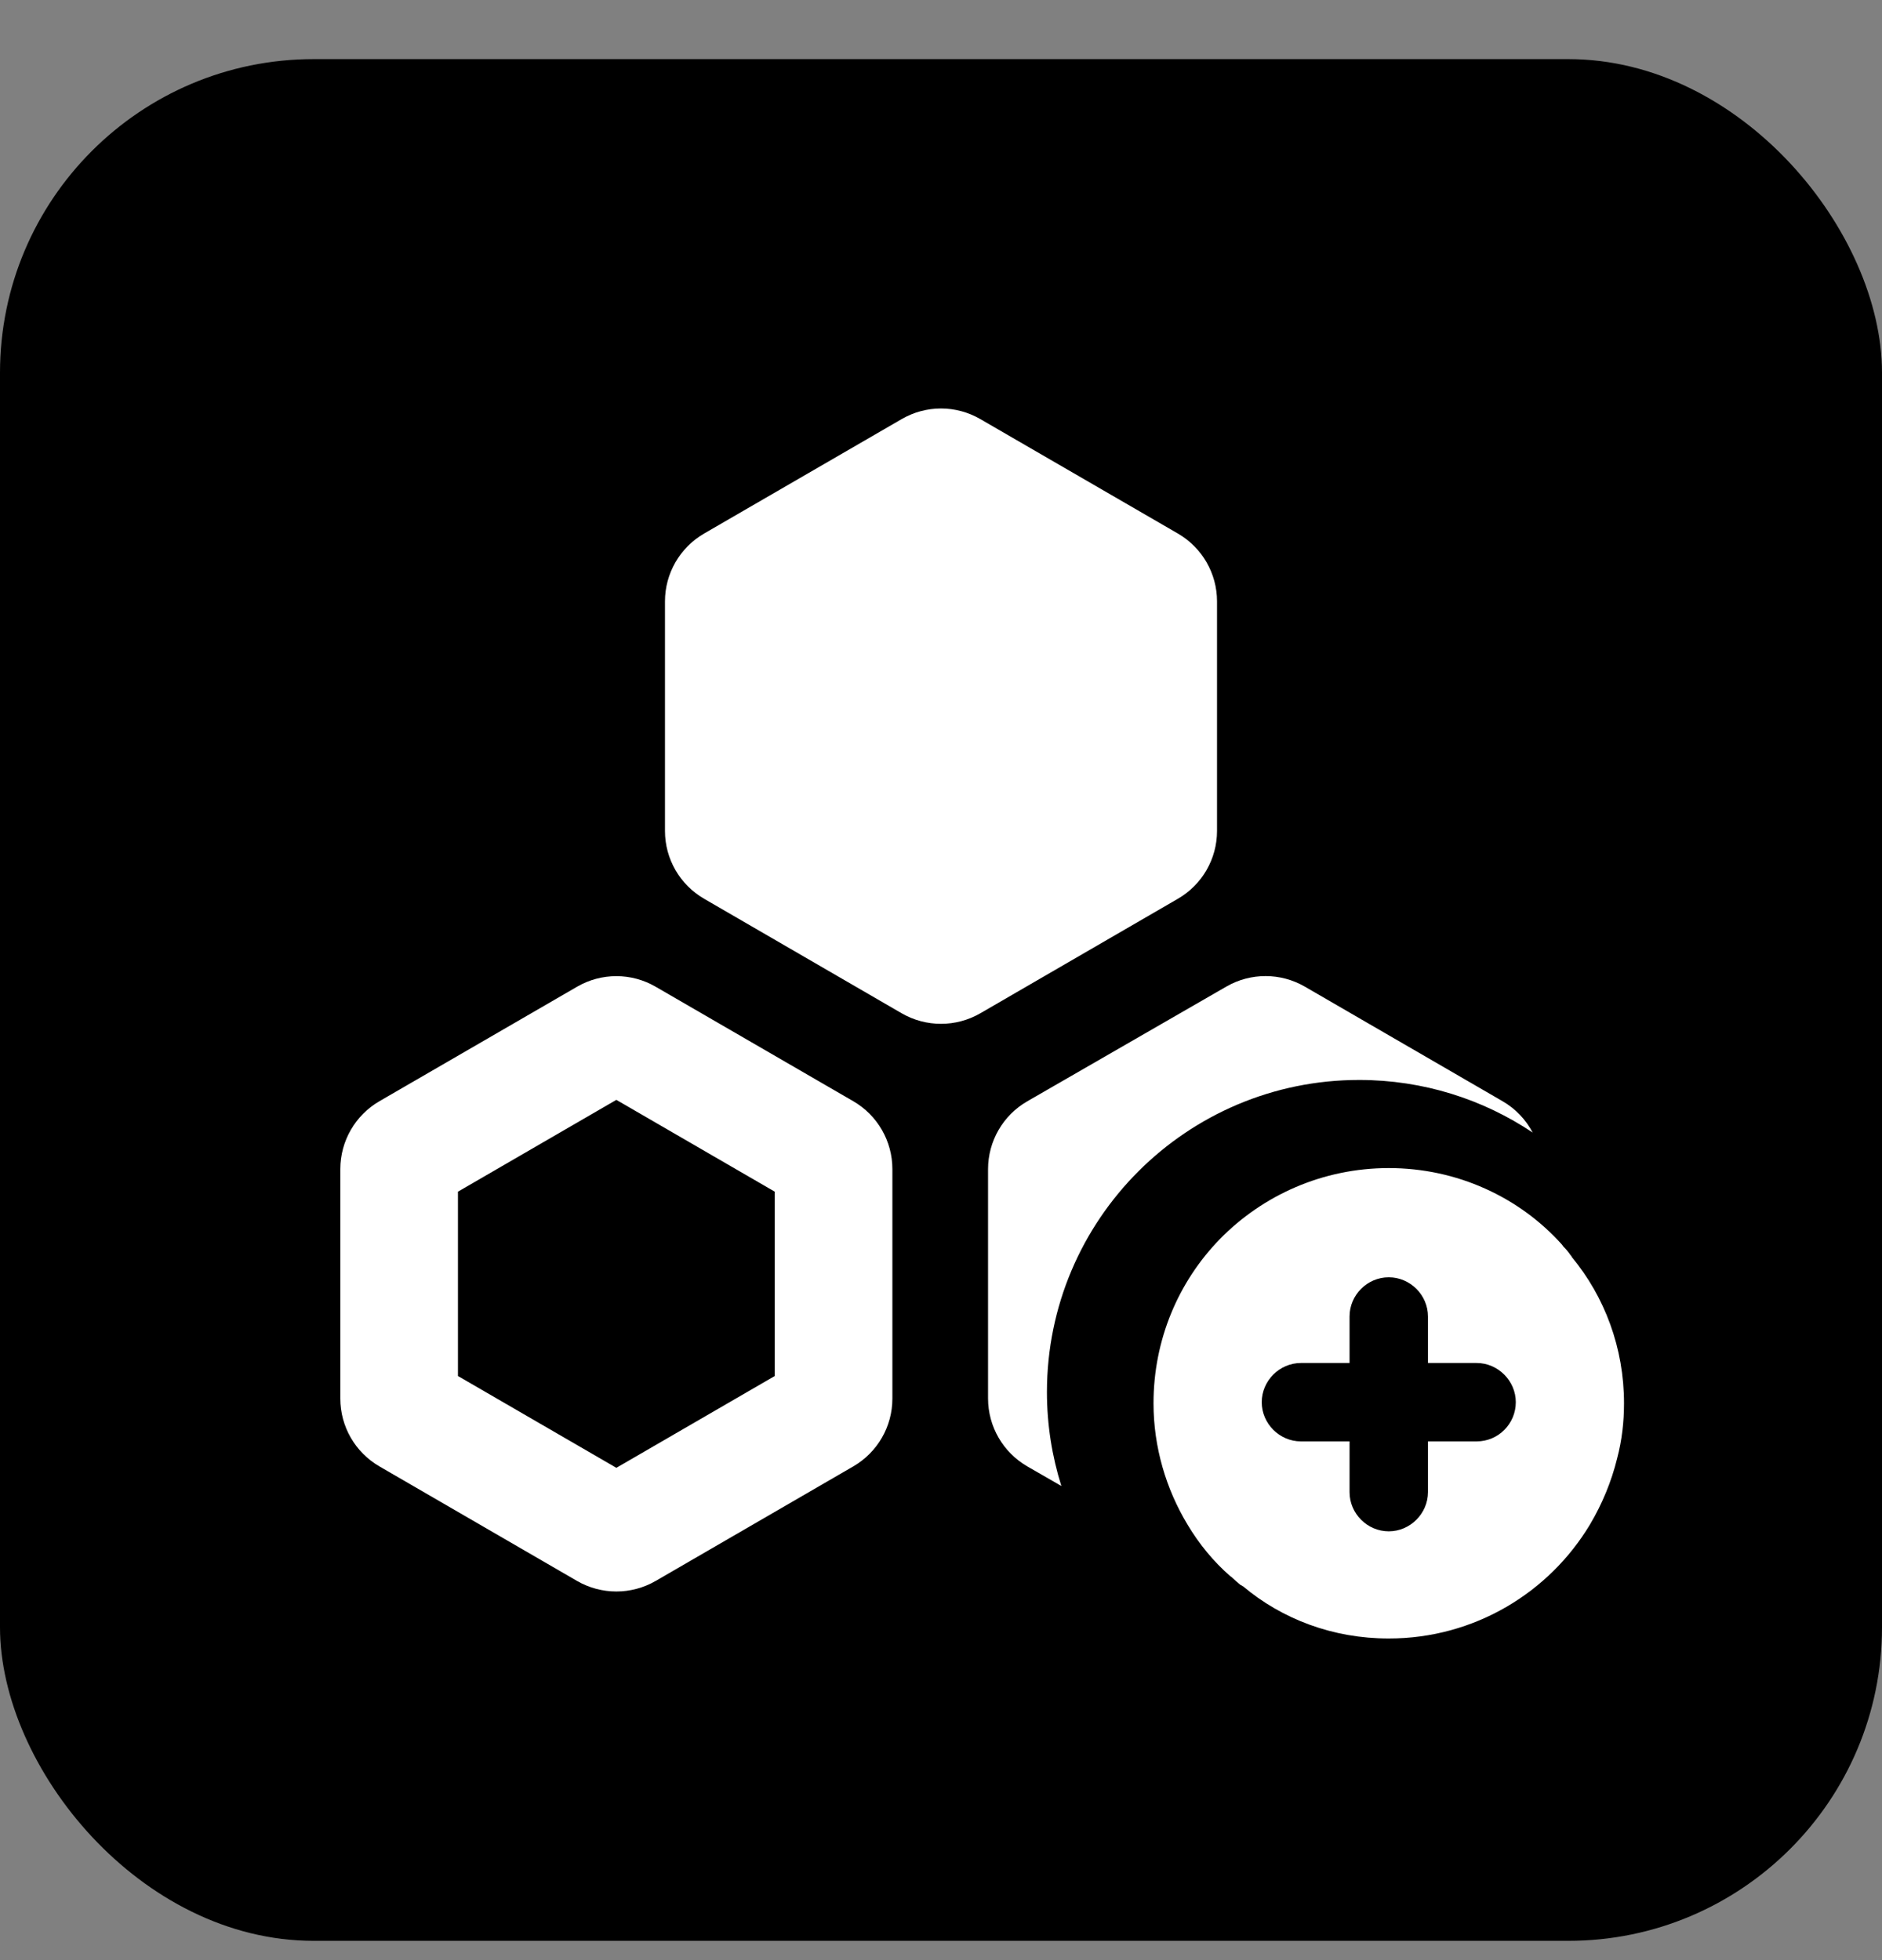 <svg width="24" height="25" viewBox="0 0 24 25" fill="none" xmlns="http://www.w3.org/2000/svg">
  <rect x="0" y="0" width="24" height="25" fill="#808080" stroke="none"/>
  <rect y="0.754" width="24" height="24" rx="4" fill="#7C8EB3"
    style="fill:#7C8EB3;fill:color(display-p3 0.484 0.558 0.7);fill-opacity:1;" />
  <path fill-rule="evenodd" clip-rule="evenodd"
    d="M11.499 12.924C11.809 13.103 12.191 13.103 12.501 12.924L15.021 11.463C15.33 11.284 15.52 10.955 15.52 10.598V7.67C15.52 7.314 15.33 6.984 15.021 6.805L12.501 5.345C12.191 5.165 11.809 5.165 11.499 5.345L8.979 6.805C8.67 6.984 8.48 7.314 8.48 7.67V10.598C8.48 10.955 8.67 11.284 8.979 11.463L11.499 12.924ZM19.545 14.445C18.913 14.021 18.151 13.774 17.332 13.774C15.134 13.774 13.351 15.556 13.351 17.755C13.351 18.172 13.416 18.575 13.535 18.953L13.101 18.703C12.791 18.524 12.6 18.194 12.6 17.836V14.912C12.6 14.555 12.791 14.224 13.101 14.046L15.639 12.583C15.949 12.404 16.331 12.405 16.64 12.584L19.161 14.045C19.327 14.141 19.459 14.281 19.545 14.445ZM7.86 18.721L5.84 17.55V15.199L7.86 14.028L9.88 15.199V17.55L7.86 18.721ZM8.361 20.164L10.881 18.703C11.19 18.524 11.38 18.195 11.38 17.838V14.911C11.38 14.554 11.19 14.224 10.881 14.045L8.361 12.585C8.051 12.405 7.669 12.405 7.359 12.585L4.839 14.045C4.53 14.224 4.34 14.554 4.34 14.911V17.838C4.34 18.195 4.53 18.524 4.839 18.703L7.359 20.164C7.669 20.343 8.051 20.343 8.361 20.164Z"
    fill="white" style="fill:white;fill-opacity:1;" />
  <path
    d="M20.043 16.031C20.043 16.024 20.037 16.017 20.03 16.011C20.003 15.971 19.97 15.931 19.936 15.898C19.93 15.891 19.923 15.877 19.916 15.871C19.377 15.271 18.583 14.898 17.71 14.898C16.87 14.898 16.103 15.244 15.556 15.804C15.03 16.344 14.71 17.084 14.71 17.898C14.71 18.457 14.87 18.991 15.143 19.444C15.29 19.691 15.476 19.918 15.69 20.104C15.703 20.111 15.71 20.117 15.716 20.124C15.75 20.157 15.783 20.184 15.823 20.218C15.823 20.218 15.823 20.218 15.83 20.218C15.836 20.224 15.843 20.231 15.85 20.231C16.35 20.651 16.997 20.898 17.71 20.898C18.803 20.898 19.756 20.311 20.276 19.444C20.43 19.184 20.55 18.898 20.623 18.598C20.683 18.371 20.71 18.137 20.71 17.898C20.71 17.191 20.463 16.538 20.043 16.031ZM18.83 18.384H18.21V19.031C18.21 19.304 17.983 19.531 17.71 19.531C17.436 19.531 17.21 19.304 17.21 19.031V18.384H16.59C16.317 18.384 16.09 18.157 16.09 17.884C16.09 17.611 16.317 17.384 16.59 17.384H17.21V16.791C17.21 16.517 17.436 16.291 17.71 16.291C17.983 16.291 18.21 16.517 18.21 16.791V17.384H18.83C19.103 17.384 19.33 17.611 19.33 17.884C19.33 18.157 19.11 18.384 18.83 18.384Z"
    fill="white" style="fill:white;fill-opacity:1;" />
</svg>
